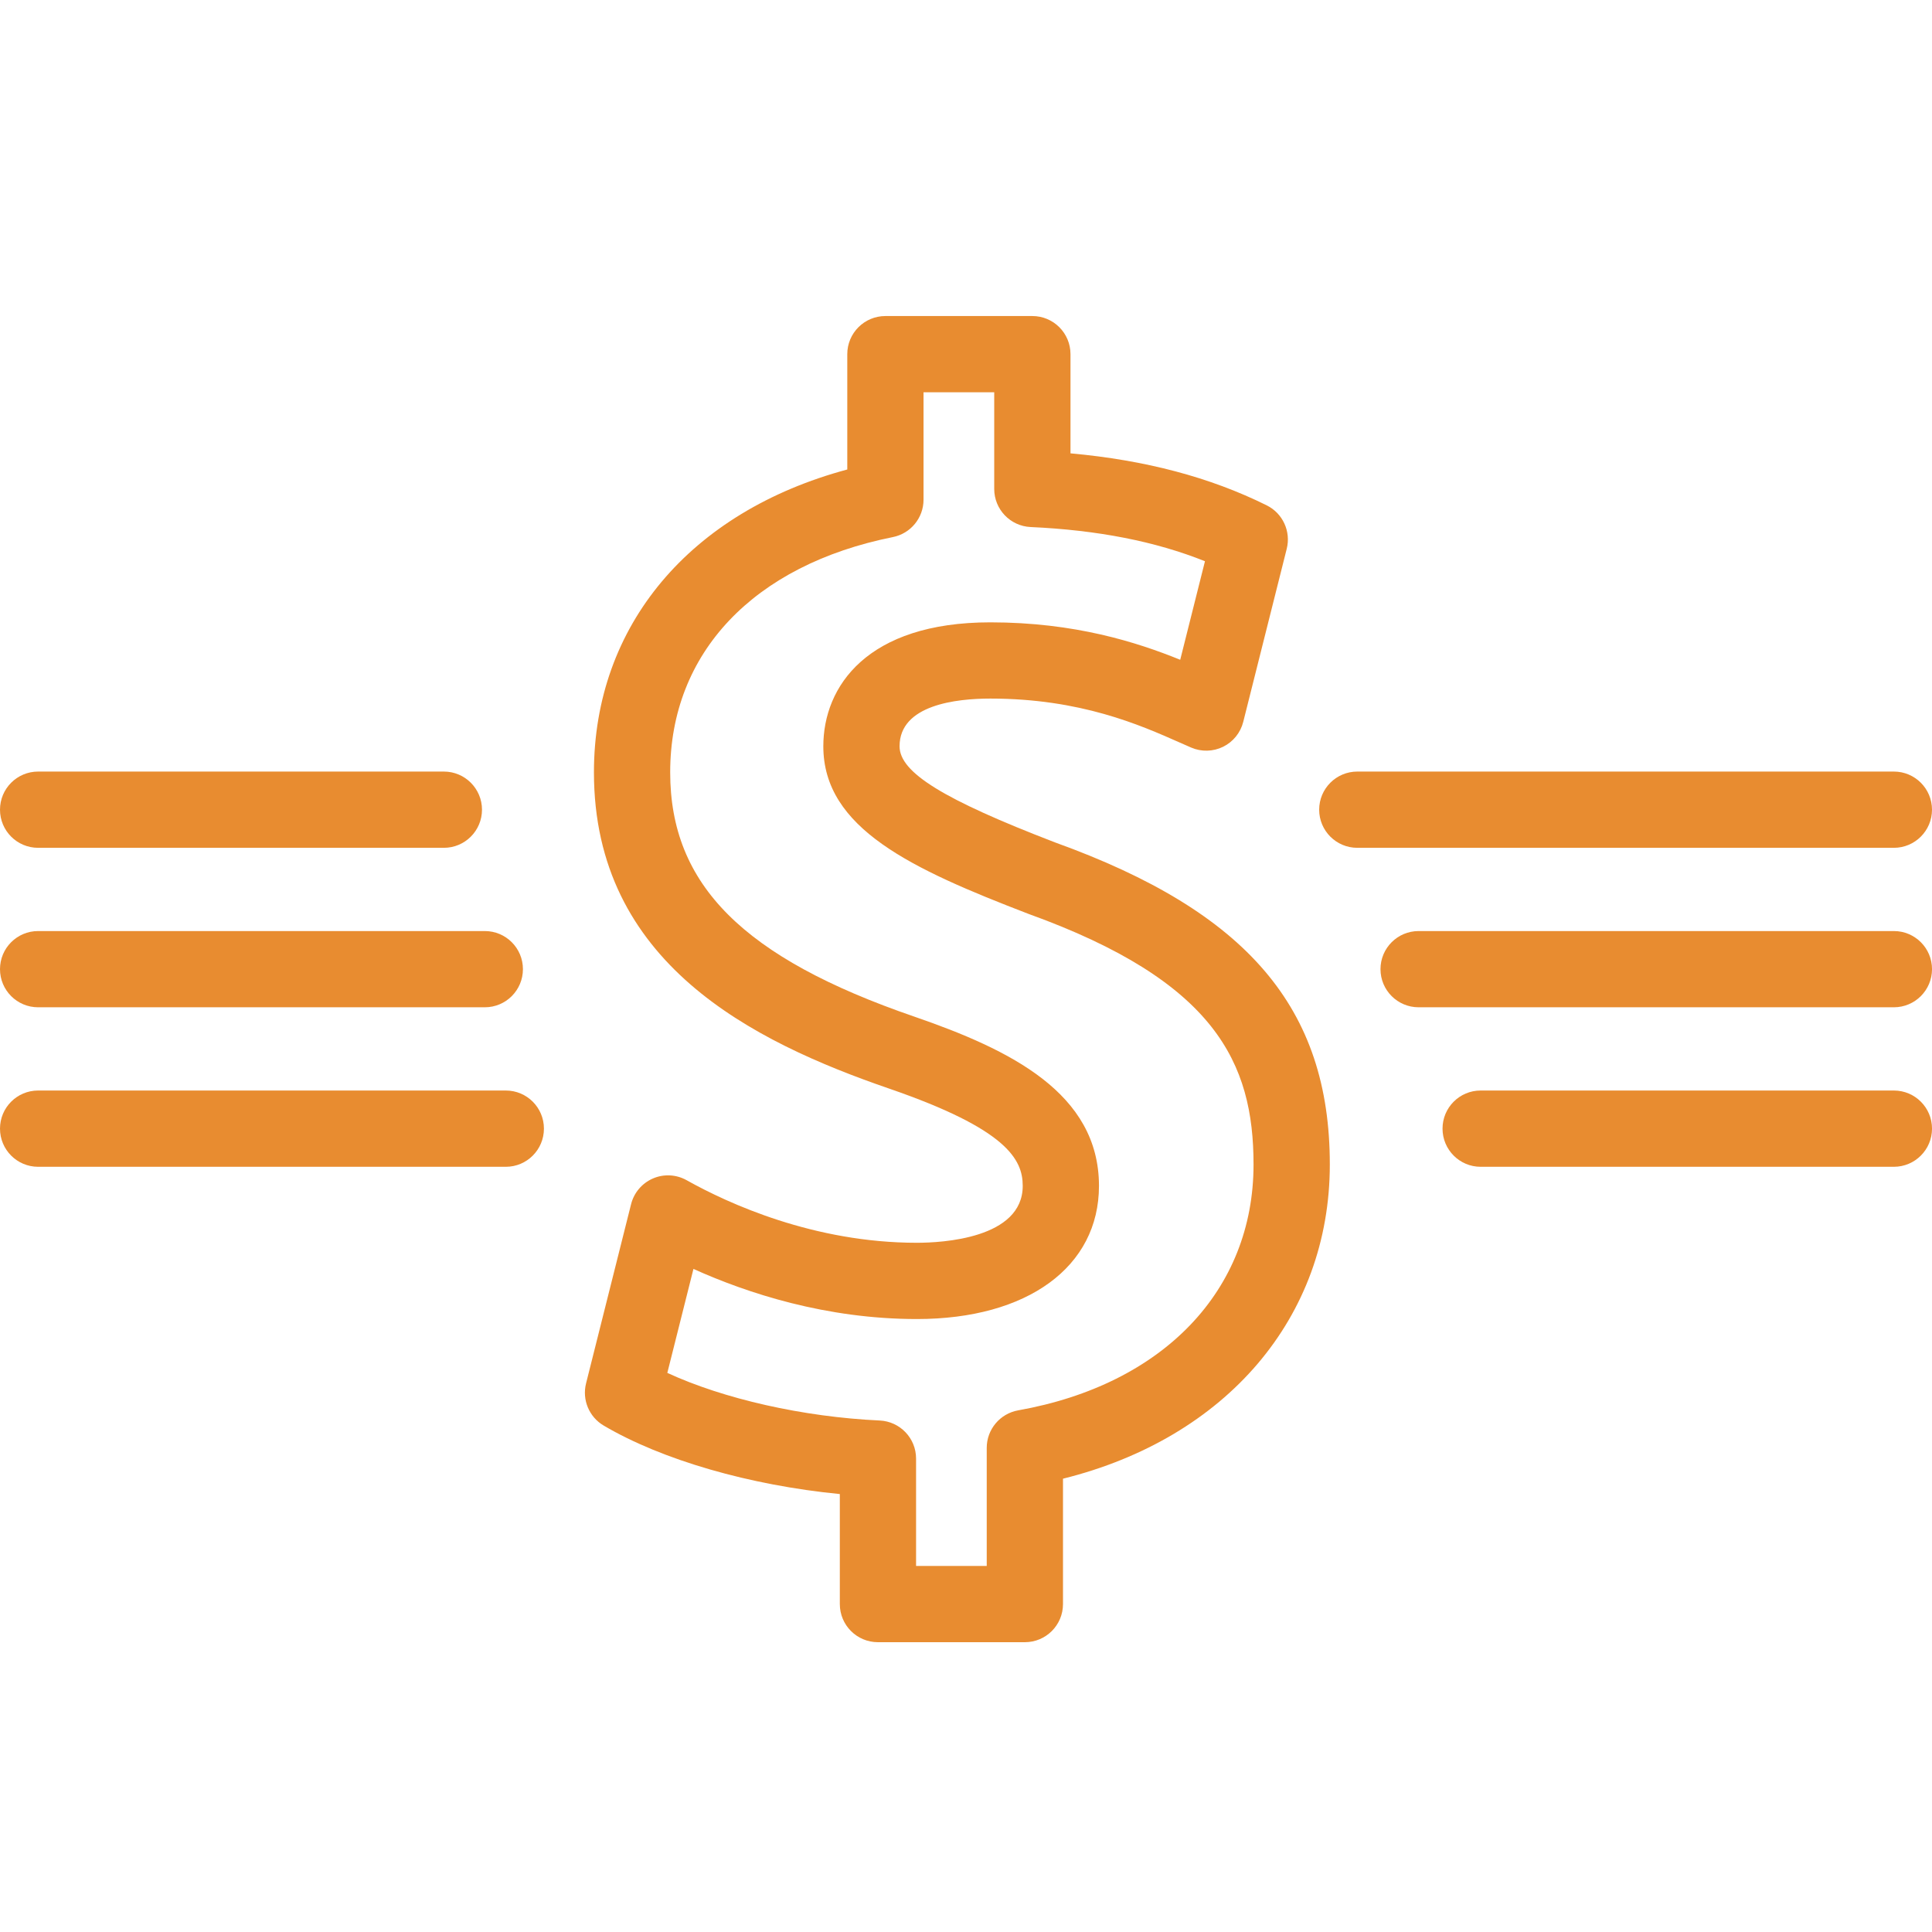 <svg xmlns="http://www.w3.org/2000/svg" xmlns:xlink="http://www.w3.org/1999/xlink" version="1.1" x="0px" y="0px" viewBox="0 0 100 100" enable-background="new 0 0 100 100" xml:space="preserve" preserveAspectRatio="none" width="100%" height="100%" class="" fill="rgba(232, 140, 48, 1)"><g><path d="M53.047,85h-7.605c-1.09,0-1.973-0.883-1.973-1.973v-5.695c-4.646-0.453-9.201-1.76-12.226-3.547   c-0.752-0.445-1.122-1.332-0.909-2.18l2.33-9.275c0.149-0.596,0.567-1.088,1.132-1.332c0.562-0.244,1.207-0.211,1.745,0.09   c2.161,1.209,6.583,3.238,11.917,3.238c1.285,0,5.478-0.213,5.478-2.945c0-1.377-0.835-2.939-6.896-5.029   c-7.121-2.449-15.298-6.523-15.298-16.376c0-7.599,4.98-13.489,13.113-15.675v-5.97c0-1.09,0.884-1.973,1.974-1.973h7.605   c1.09,0,1.974,0.883,1.974,1.973v5.134c3.887,0.353,7.224,1.238,10.155,2.691c0.832,0.412,1.264,1.349,1.038,2.249l-2.251,8.958   c-0.141,0.561-0.521,1.032-1.04,1.289c-0.521,0.255-1.124,0.271-1.655,0.042l-0.599-0.263c-2.042-0.905-5.127-2.273-9.795-2.273   c-1.756,0-4.7,0.321-4.7,2.47c0,1.354,2.256,2.748,8.047,4.975c9.957,3.59,14.223,8.581,14.223,16.67   c0,7.926-5.365,14.166-13.811,16.264v6.49C55.02,84.117,54.137,85,53.047,85z M47.415,81.053h3.658v-6.111   c0-0.957,0.687-1.775,1.629-1.943c7.513-1.336,12.181-6.211,12.181-12.725c0-5.264-1.981-9.484-11.653-12.973   c-6.031-2.319-10.615-4.419-10.615-8.673c0-3.102,2.271-6.416,8.646-6.416c4.361,0,7.581,1.026,9.827,1.938l1.281-5.101   c-2.575-1.03-5.546-1.611-9.024-1.77c-1.055-0.048-1.884-0.917-1.884-1.971v-5.005h-3.659v5.561c0,0.94-0.664,1.75-1.586,1.935   c-7.218,1.447-11.527,5.999-11.527,12.177c0,5.817,3.778,9.599,12.636,12.644c4.965,1.713,9.558,3.959,9.558,8.762   c0,4.186-3.698,6.891-9.424,6.891c-4.706,0-8.78-1.338-11.566-2.594l-1.352,5.381c2.9,1.342,7.03,2.283,10.992,2.465   c1.053,0.049,1.883,0.916,1.883,1.971V81.053z"></path></g><path d="M98.026,43.883H70.254c-1.09,0-1.974-0.884-1.974-1.973c0-1.09,0.884-1.974,1.974-1.974h27.772  c1.09,0,1.974,0.884,1.974,1.974C100,42.999,99.116,43.883,98.026,43.883z"></path><path d="M22.975,43.883H1.973C0.883,43.883,0,42.999,0,41.91c0-1.09,0.883-1.974,1.973-1.974h21.001c1.09,0,1.974,0.884,1.974,1.974  C24.948,42.999,24.064,43.883,22.975,43.883z"></path><path d="M98.026,52.137H73.428c-1.09,0-1.974-0.883-1.974-1.973c0-1.09,0.884-1.973,1.974-1.973h24.599  c1.09,0,1.974,0.883,1.974,1.973C100,51.254,99.116,52.137,98.026,52.137z"></path><path d="M25.094,52.137H1.973C0.883,52.137,0,51.254,0,50.164c0-1.09,0.883-1.973,1.973-1.973h23.121  c1.09,0,1.973,0.883,1.973,1.973C27.066,51.254,26.184,52.137,25.094,52.137z"></path><path d="M98.026,60.393H76.638c-1.09,0-1.973-0.885-1.973-1.975s0.883-1.973,1.973-1.973h21.389c1.09,0,1.974,0.883,1.974,1.973  S99.116,60.393,98.026,60.393z"></path><path d="M26.182,60.393H1.973C0.883,60.393,0,59.508,0,58.418s0.883-1.973,1.973-1.973h24.208c1.089,0,1.973,0.883,1.973,1.973  S27.271,60.393,26.182,60.393z"></path></svg>
